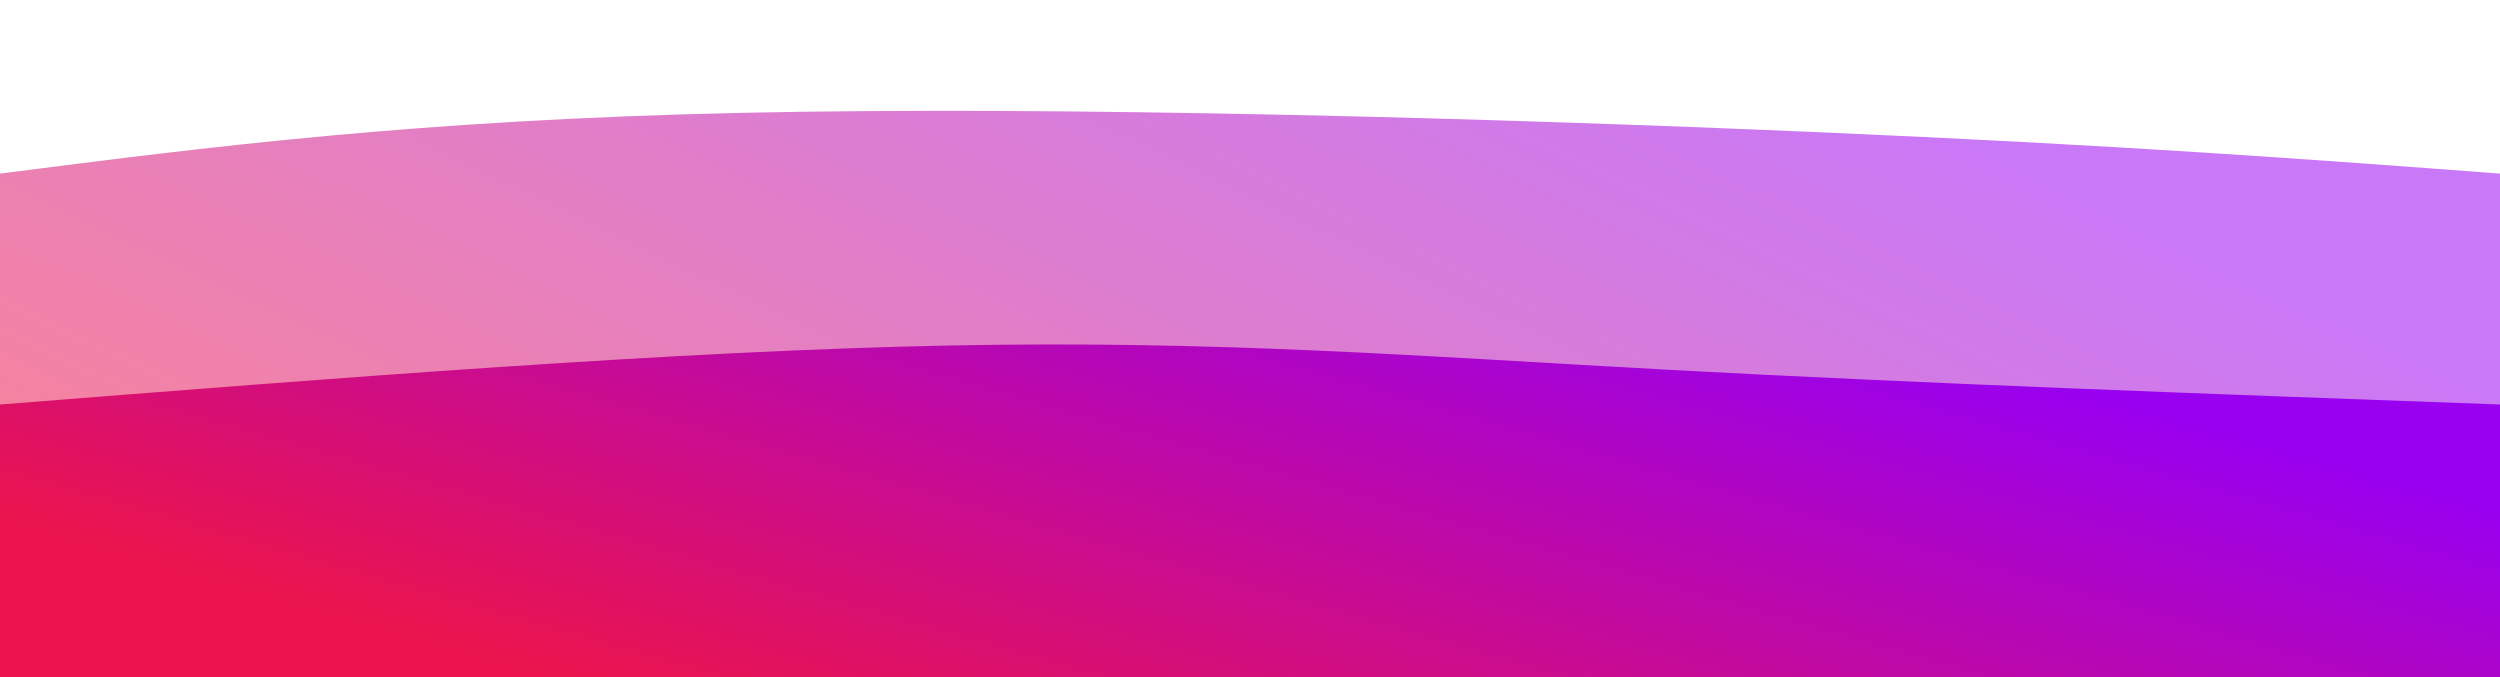 <svg width="100%" height="100%" id="svg" viewBox="0 0 1440 390" xmlns="http://www.w3.org/2000/svg" class="transition duration-300 ease-in-out delay-150"><style>
          .path-0{
            animation:pathAnim-0 4s;
            animation-timing-function: linear;
            animation-iteration-count: infinite;
          }
          @keyframes pathAnim-0{
            0%{
              d: path("M 0,400 L 0,100 C 120.533,84.533 241.067,69.067 427,65 C 612.933,60.933 864.267,68.267 1044,76 C 1223.733,83.733 1331.867,91.867 1440,100 L 1440,400 L 0,400 Z");
            }
            25%{
              d: path("M 0,400 L 0,100 C 145.067,116 290.133,132 473,121 C 655.867,110 876.533,72 1044,64 C 1211.467,56 1325.733,78 1440,100 L 1440,400 L 0,400 Z");
            }
            50%{
              d: path("M 0,400 L 0,100 C 166.8,113.6 333.6,127.2 514,136 C 694.4,144.8 888.4,148.8 1045,142 C 1201.6,135.2 1320.8,117.6 1440,100 L 1440,400 L 0,400 Z");
            }
            75%{
              d: path("M 0,400 L 0,100 C 180.933,99.867 361.867,99.733 537,104 C 712.133,108.267 881.467,116.933 1031,117 C 1180.533,117.067 1310.267,108.533 1440,100 L 1440,400 L 0,400 Z");
            }
            100%{
              d: path("M 0,400 L 0,100 C 120.533,84.533 241.067,69.067 427,65 C 612.933,60.933 864.267,68.267 1044,76 C 1223.733,83.733 1331.867,91.867 1440,100 L 1440,400 L 0,400 Z");
            }
          }</style><defs><linearGradient id="gradient" x1="5%" y1="72%" x2="95%" y2="28%"><stop offset="5%" stop-color="#eb144c"></stop><stop offset="95%" stop-color="#9900ef"></stop></linearGradient></defs><path d="M 0,400 L 0,100 C 120.533,84.533 241.067,69.067 427,65 C 612.933,60.933 864.267,68.267 1044,76 C 1223.733,83.733 1331.867,91.867 1440,100 L 1440,400 L 0,400 Z" stroke="none" stroke-width="0" fill="url(#gradient)" fill-opacity="0.53" class="transition-all duration-300 ease-in-out delay-150 path-0"></path><style>
          .path-1{
            animation:pathAnim-1 4s;
            animation-timing-function: linear;
            animation-iteration-count: infinite;
          }
          @keyframes pathAnim-1{
            0%{
              d: path("M 0,400 L 0,233 C 195.6,217.533 391.2,202.067 547,199 C 702.8,195.933 818.8,205.267 961,213 C 1103.2,220.733 1271.6,226.867 1440,233 L 1440,400 L 0,400 Z");
            }
            25%{
              d: path("M 0,400 L 0,233 C 137.733,211.267 275.467,189.533 458,193 C 640.533,196.467 867.867,225.133 1039,236 C 1210.133,246.867 1325.067,239.933 1440,233 L 1440,400 L 0,400 Z");
            }
            50%{
              d: path("M 0,400 L 0,233 C 163.733,261.533 327.467,290.067 495,275 C 662.533,259.933 833.867,201.267 992,187 C 1150.133,172.733 1295.067,202.867 1440,233 L 1440,400 L 0,400 Z");
            }
            75%{
              d: path("M 0,400 L 0,233 C 186,261.8 372,290.6 521,279 C 670,267.4 782,215.4 929,201 C 1076,186.6 1258,209.8 1440,233 L 1440,400 L 0,400 Z");
            }
            100%{
              d: path("M 0,400 L 0,233 C 195.6,217.533 391.2,202.067 547,199 C 702.8,195.933 818.8,205.267 961,213 C 1103.2,220.733 1271.6,226.867 1440,233 L 1440,400 L 0,400 Z");
            }
          }</style><defs><linearGradient id="gradient" x1="5%" y1="72%" x2="95%" y2="28%"><stop offset="5%" stop-color="#eb144c"></stop><stop offset="95%" stop-color="#9900ef"></stop></linearGradient></defs><path d="M 0,400 L 0,233 C 195.6,217.533 391.2,202.067 547,199 C 702.8,195.933 818.8,205.267 961,213 C 1103.2,220.733 1271.6,226.867 1440,233 L 1440,400 L 0,400 Z" stroke="none" stroke-width="0" fill="url(#gradient)" fill-opacity="1" class="transition-all duration-300 ease-in-out delay-150 path-1"></path></svg>